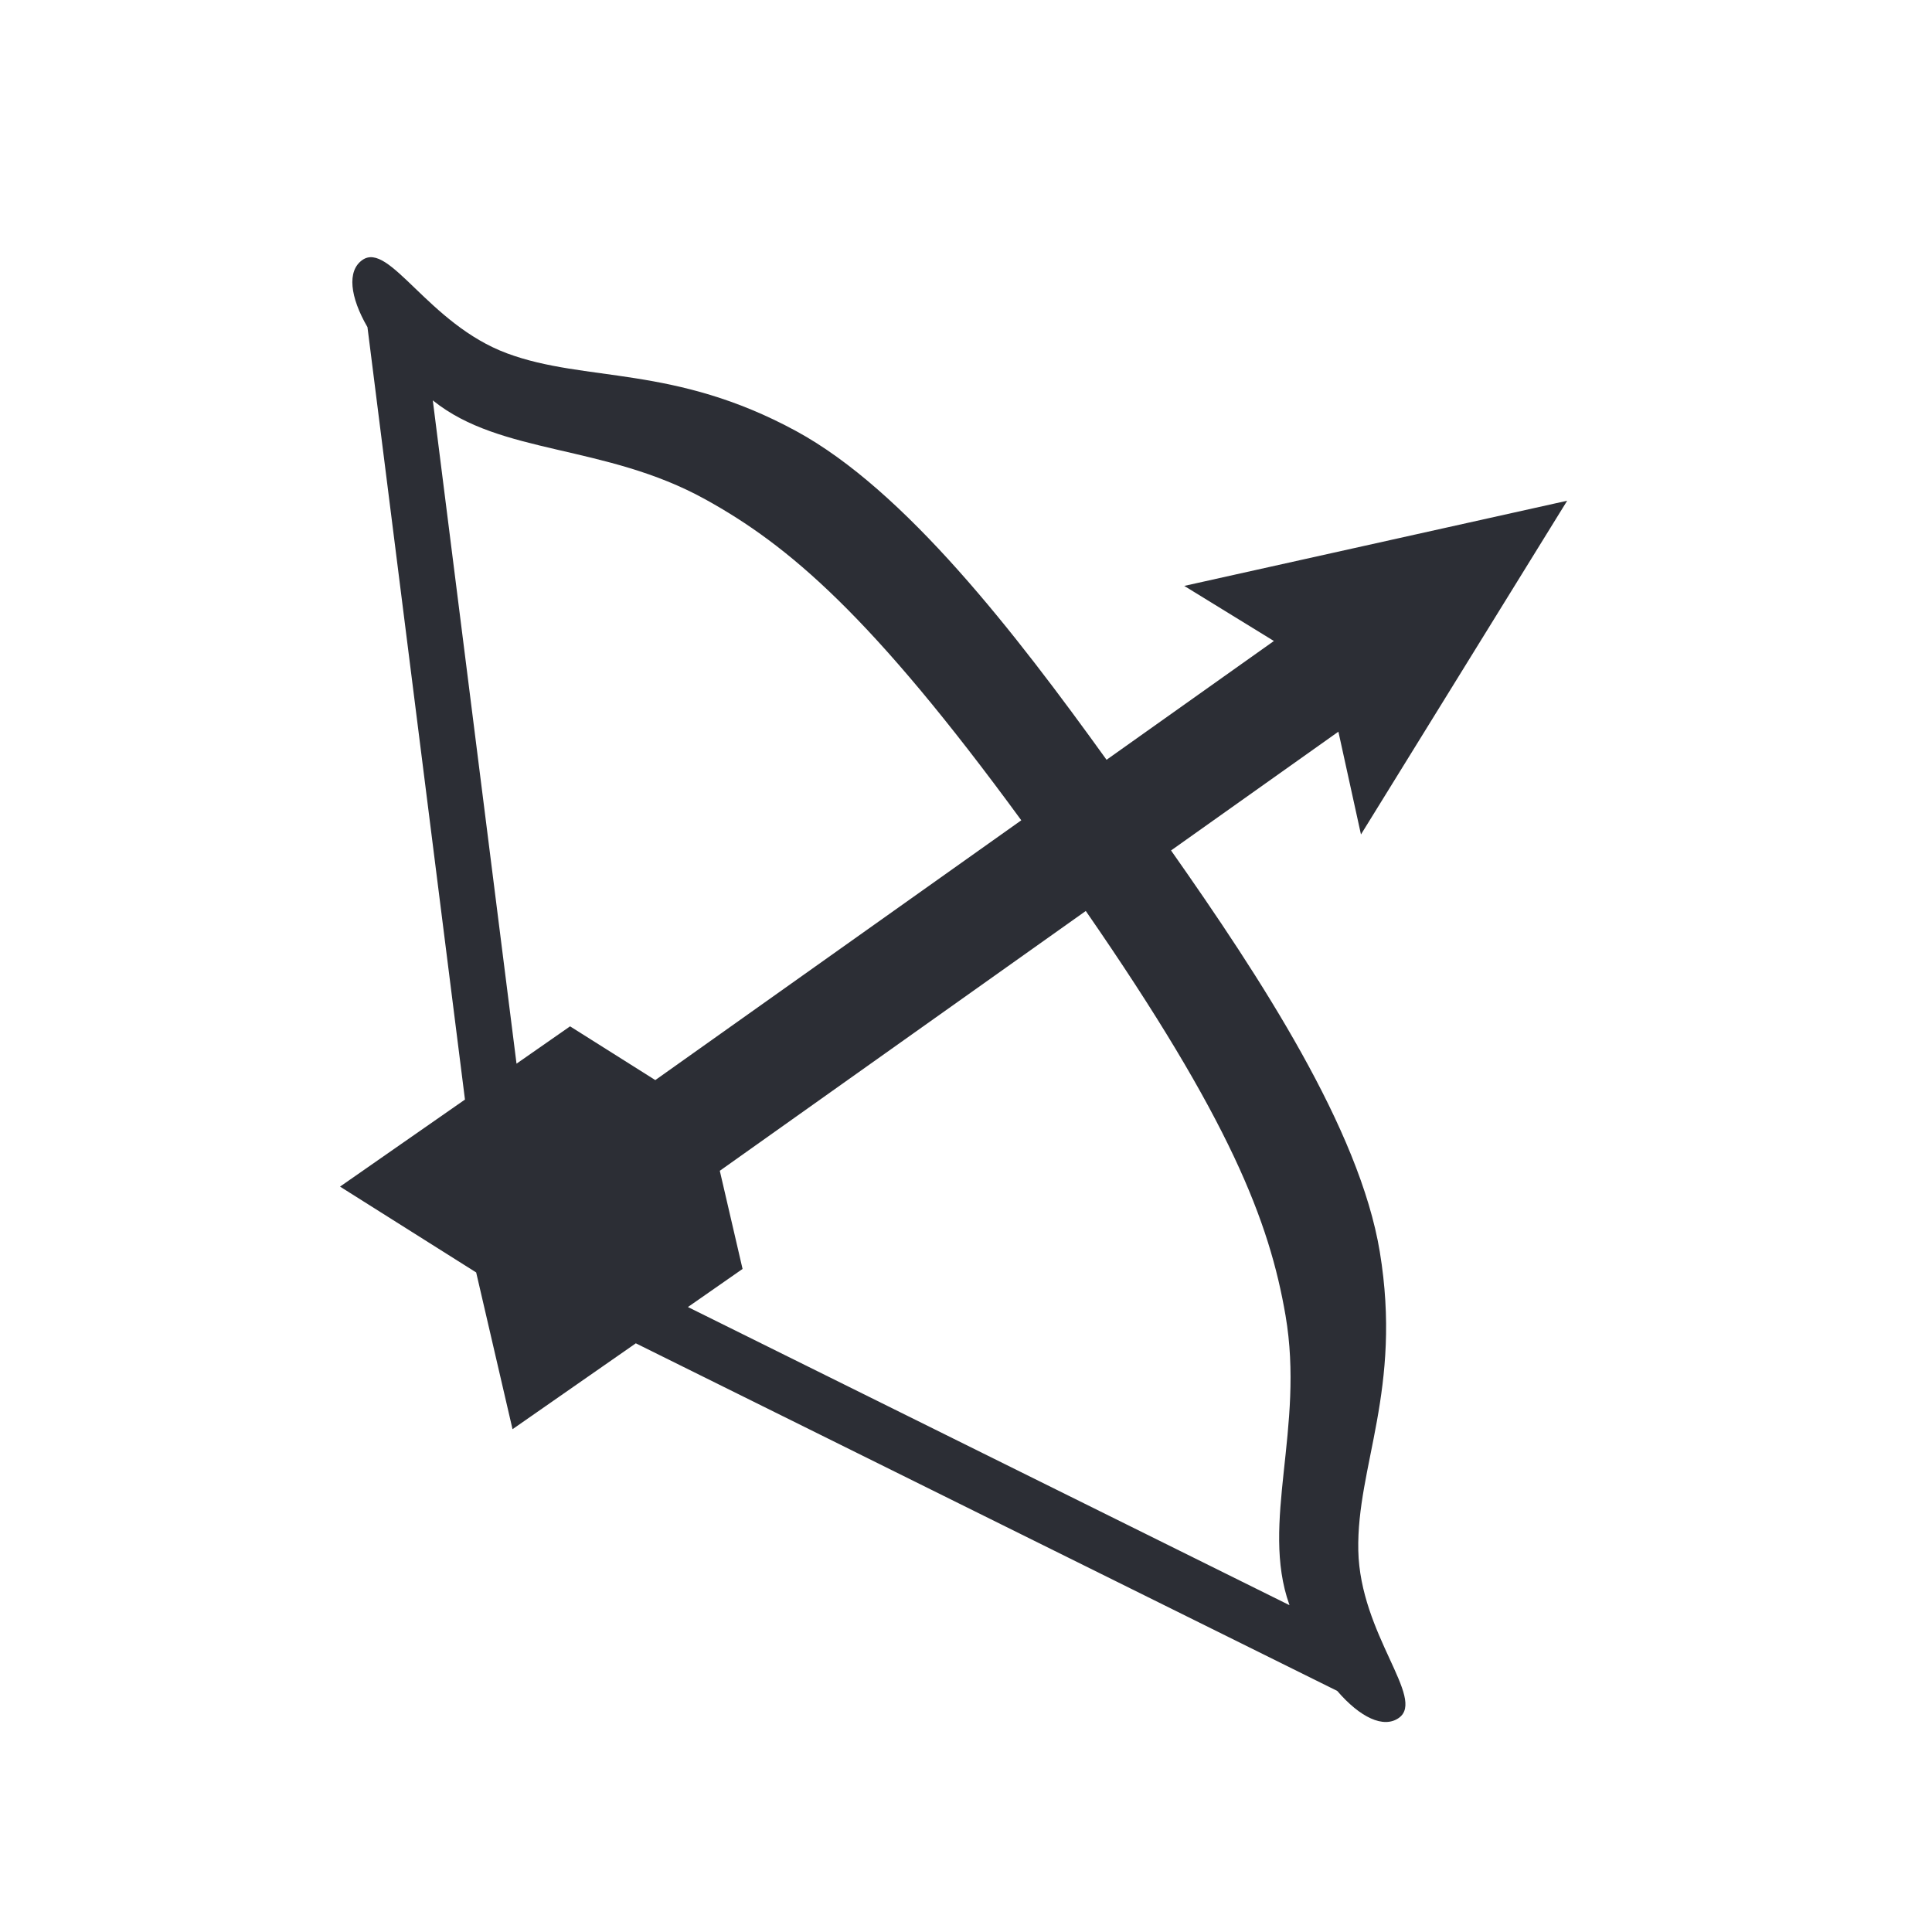 <svg height="600" viewBox="0 0 600 600" width="600" xmlns="http://www.w3.org/2000/svg" xmlns:xlink="http://www.w3.org/1999/xlink"><clipPath id="a"><path d="m0 0h600v600h-600z"/></clipPath><g clip-path="url(#a)"><path d="m434.43 533.51c-4.75 3.37-12.06-.15-19.14-8.38l-217.83-107.95-38.29 26.67-11.29-48.68-42.28-26.66 38.8-27.03-30.28-239.88c-5.45-9.4-6.37-17.46-1.62-20.83 8.44-6.01 20.49 19.88 44.98 28.97 24.48 9.09 51.77 3.47 89.78 24.14 33.89 18.43 68.09 62.75 96.39 102.08l51.97-36.89-27.84-17.11 118.92-26.45-64.04 103.64-7.01-31.92-51.97 36.89c27.87 39.67 58.55 86.56 64.83 124.65 7.04 42.7-7.22 66.62-6.68 92.73.55 26.12 21.05 46 12.6 52.01zm-33.97-35.01c-.02-.06-.03-.11-.05-.17-9.04-25.38 4.82-54.78-1.18-89.81-5-29.14-17.11-60.65-62.03-125.61l-113.66 80.69 7.07 30.48-16.97 11.83zm-181.47-343.45c-31.11-17.17-63.44-13.73-84.44-30.6-.05-.04-.1-.07-.14-.11l26 205.99 16.63-11.59 26.47 16.69 113.66-80.68c-46.54-63.65-72.31-85.42-98.18-99.7z" fill="#2c2e35" fill-rule="evenodd"/></g></svg>